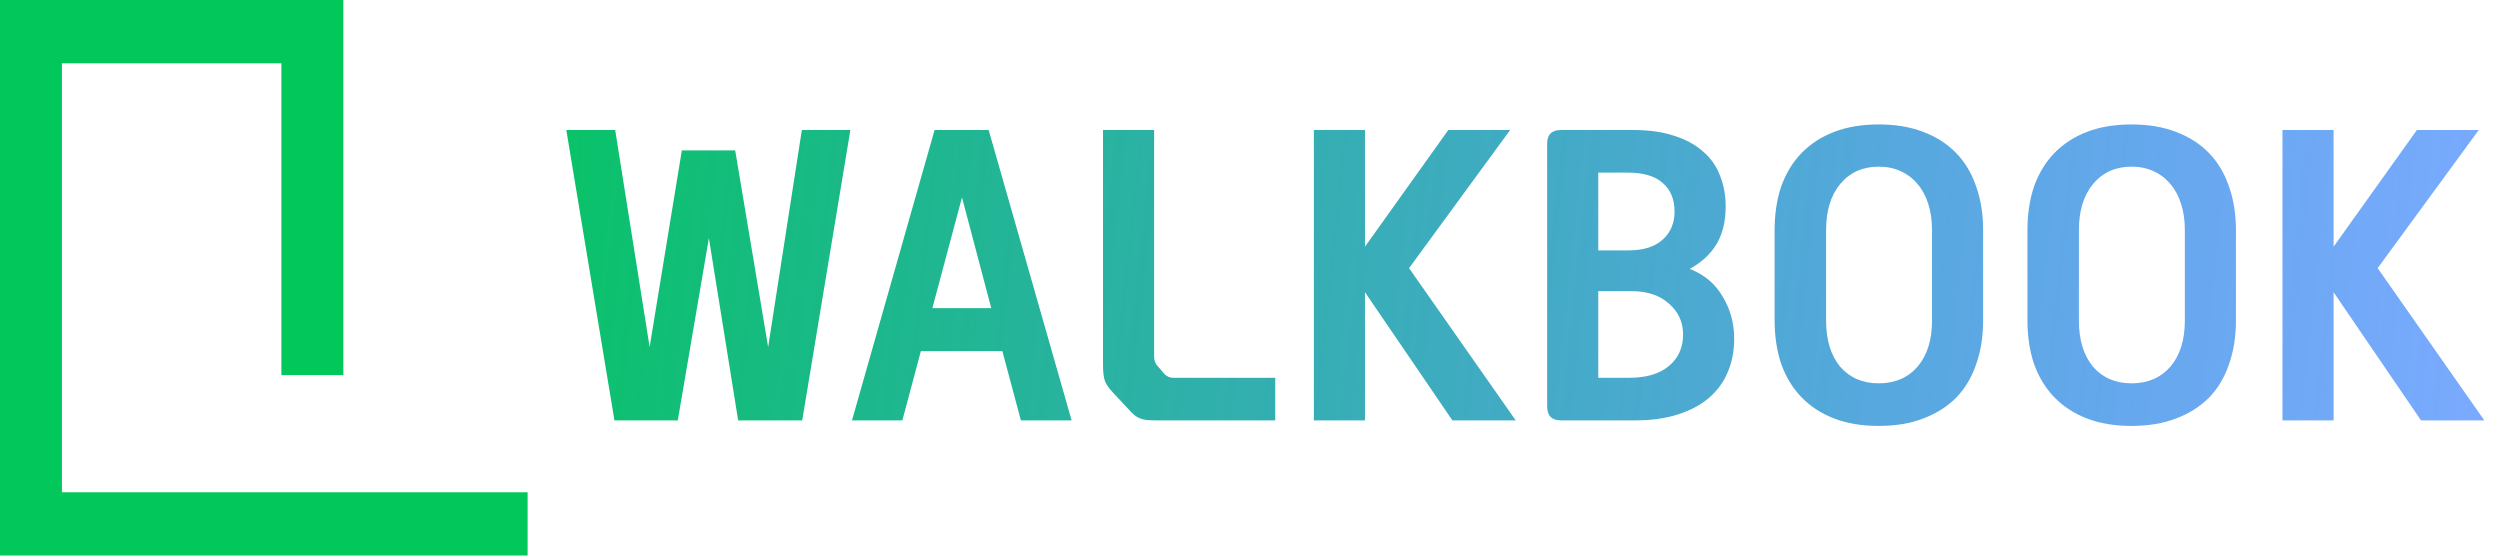 <svg width="108" height="24" viewBox="0 0 108 24" fill="none" xmlns="http://www.w3.org/2000/svg">
<path d="M30.624 10.288L29.28 18.16H26.544L24.464 5.616H26.576L28.064 14.992L29.456 6.496H31.76L33.184 14.992L34.64 5.616H36.736L34.656 18.16H31.888L30.624 10.288ZM46.294 18.16H44.102L43.302 15.168H39.782L38.982 18.16H36.806L40.374 5.616H42.71L46.294 18.16ZM40.278 13.312H42.822L41.558 8.528L40.278 13.312ZM49.858 5.616V15.408C49.858 15.579 49.911 15.717 50.018 15.824L50.322 16.176C50.428 16.272 50.546 16.32 50.674 16.32H55.09V18.16H49.922C49.772 18.16 49.644 18.155 49.538 18.144C49.442 18.133 49.351 18.112 49.266 18.08C49.18 18.048 49.095 18 49.01 17.936C48.935 17.872 48.85 17.787 48.754 17.68L48.066 16.944C47.895 16.763 47.783 16.597 47.73 16.448C47.676 16.299 47.65 16.064 47.65 15.744V5.616H49.858ZM58.967 5.616V10.656L62.567 5.616H65.239L60.871 11.584L65.479 18.16H62.743L58.967 12.624V18.16H56.759V5.616H58.967ZM70.389 16.32C71.125 16.32 71.696 16.149 72.101 15.808C72.507 15.467 72.709 15.013 72.709 14.448C72.709 13.915 72.507 13.472 72.101 13.12C71.707 12.757 71.157 12.576 70.453 12.576H69.045V16.32H70.389ZM70.357 10.816C70.997 10.816 71.488 10.661 71.829 10.352C72.171 10.043 72.341 9.637 72.341 9.136C72.341 8.613 72.171 8.203 71.829 7.904C71.499 7.605 70.987 7.456 70.293 7.456H69.045V10.816H70.357ZM66.837 6.208C66.837 5.813 67.035 5.616 67.429 5.616H70.549C71.243 5.616 71.84 5.701 72.341 5.872C72.843 6.032 73.259 6.261 73.589 6.56C73.92 6.848 74.16 7.195 74.309 7.6C74.469 8.005 74.549 8.443 74.549 8.912C74.549 9.552 74.421 10.091 74.165 10.528C73.909 10.965 73.52 11.328 72.997 11.616C73.627 11.861 74.101 12.261 74.421 12.816C74.752 13.36 74.917 13.968 74.917 14.64C74.917 15.173 74.821 15.659 74.629 16.096C74.448 16.523 74.176 16.891 73.813 17.2C73.461 17.499 73.019 17.733 72.485 17.904C71.952 18.075 71.344 18.16 70.661 18.16H67.429C67.035 18.16 66.837 17.957 66.837 17.552V6.208ZM85.671 13.84C85.671 14.544 85.57 15.179 85.367 15.744C85.175 16.309 84.887 16.789 84.503 17.184C84.119 17.568 83.644 17.867 83.079 18.08C82.525 18.293 81.885 18.4 81.159 18.4C80.434 18.4 79.794 18.293 79.239 18.08C78.684 17.867 78.215 17.563 77.831 17.168C77.447 16.773 77.154 16.293 76.951 15.728C76.759 15.163 76.663 14.528 76.663 13.824V9.952C76.663 9.248 76.759 8.613 76.951 8.048C77.154 7.483 77.447 7.003 77.831 6.608C78.215 6.213 78.684 5.909 79.239 5.696C79.794 5.483 80.434 5.376 81.159 5.376C81.885 5.376 82.525 5.483 83.079 5.696C83.644 5.909 84.119 6.213 84.503 6.608C84.887 7.003 85.175 7.483 85.367 8.048C85.57 8.613 85.671 9.248 85.671 9.952V13.84ZM83.463 9.936C83.463 9.52 83.41 9.147 83.303 8.816C83.197 8.475 83.042 8.187 82.839 7.952C82.636 7.707 82.391 7.52 82.103 7.392C81.826 7.264 81.511 7.2 81.159 7.2C80.466 7.2 79.911 7.451 79.495 7.952C79.09 8.443 78.887 9.104 78.887 9.936V13.856C78.887 14.688 79.09 15.349 79.495 15.84C79.911 16.32 80.466 16.56 81.159 16.56C81.863 16.56 82.423 16.32 82.839 15.84C83.255 15.349 83.463 14.688 83.463 13.856V9.936ZM96.593 13.84C96.593 14.544 96.492 15.179 96.289 15.744C96.097 16.309 95.809 16.789 95.425 17.184C95.041 17.568 94.566 17.867 94.001 18.08C93.446 18.293 92.806 18.4 92.081 18.4C91.356 18.4 90.716 18.293 90.161 18.08C89.606 17.867 89.137 17.563 88.753 17.168C88.369 16.773 88.076 16.293 87.873 15.728C87.681 15.163 87.585 14.528 87.585 13.824V9.952C87.585 9.248 87.681 8.613 87.873 8.048C88.076 7.483 88.369 7.003 88.753 6.608C89.137 6.213 89.606 5.909 90.161 5.696C90.716 5.483 91.356 5.376 92.081 5.376C92.806 5.376 93.446 5.483 94.001 5.696C94.566 5.909 95.041 6.213 95.425 6.608C95.809 7.003 96.097 7.483 96.289 8.048C96.492 8.613 96.593 9.248 96.593 9.952V13.84ZM94.385 9.936C94.385 9.52 94.332 9.147 94.225 8.816C94.118 8.475 93.964 8.187 93.761 7.952C93.558 7.707 93.313 7.52 93.025 7.392C92.748 7.264 92.433 7.2 92.081 7.2C91.388 7.2 90.833 7.451 90.417 7.952C90.012 8.443 89.809 9.104 89.809 9.936V13.856C89.809 14.688 90.012 15.349 90.417 15.84C90.833 16.32 91.388 16.56 92.081 16.56C92.785 16.56 93.345 16.32 93.761 15.84C94.177 15.349 94.385 14.688 94.385 13.856V9.936ZM100.811 5.616V10.656L104.411 5.616H107.083L102.715 11.584L107.323 18.16H104.587L100.811 12.624V18.16H98.603V5.616H100.811Z" fill="url(#paint0_linear_6_68)"/>
<rect width="22.793" height="2.734" transform="matrix(-1 0 0 1 22.793 21.266)" fill="#02C75A"/>
<rect width="11.396" height="2.734" transform="matrix(-1 0 0 1 12.553 0)" fill="#02C75A"/>
<rect width="23.567" height="2.676" transform="matrix(0 -1 -1 0 2.676 23.567)" fill="#02C75A"/>
<rect width="16.203" height="2.676" transform="matrix(0 -1 -1 0 14.832 16.203)" fill="#02C75A"/>
<defs>
<linearGradient id="paint0_linear_6_68" x1="19.412" y1="1.524" x2="108.166" y2="11.024" gradientUnits="userSpaceOnUse">
<stop stop-color="#02C75A"/>
<stop offset="1" stop-color="#005CFD" stop-opacity="0.52"/>
</linearGradient>
</defs>
</svg>
